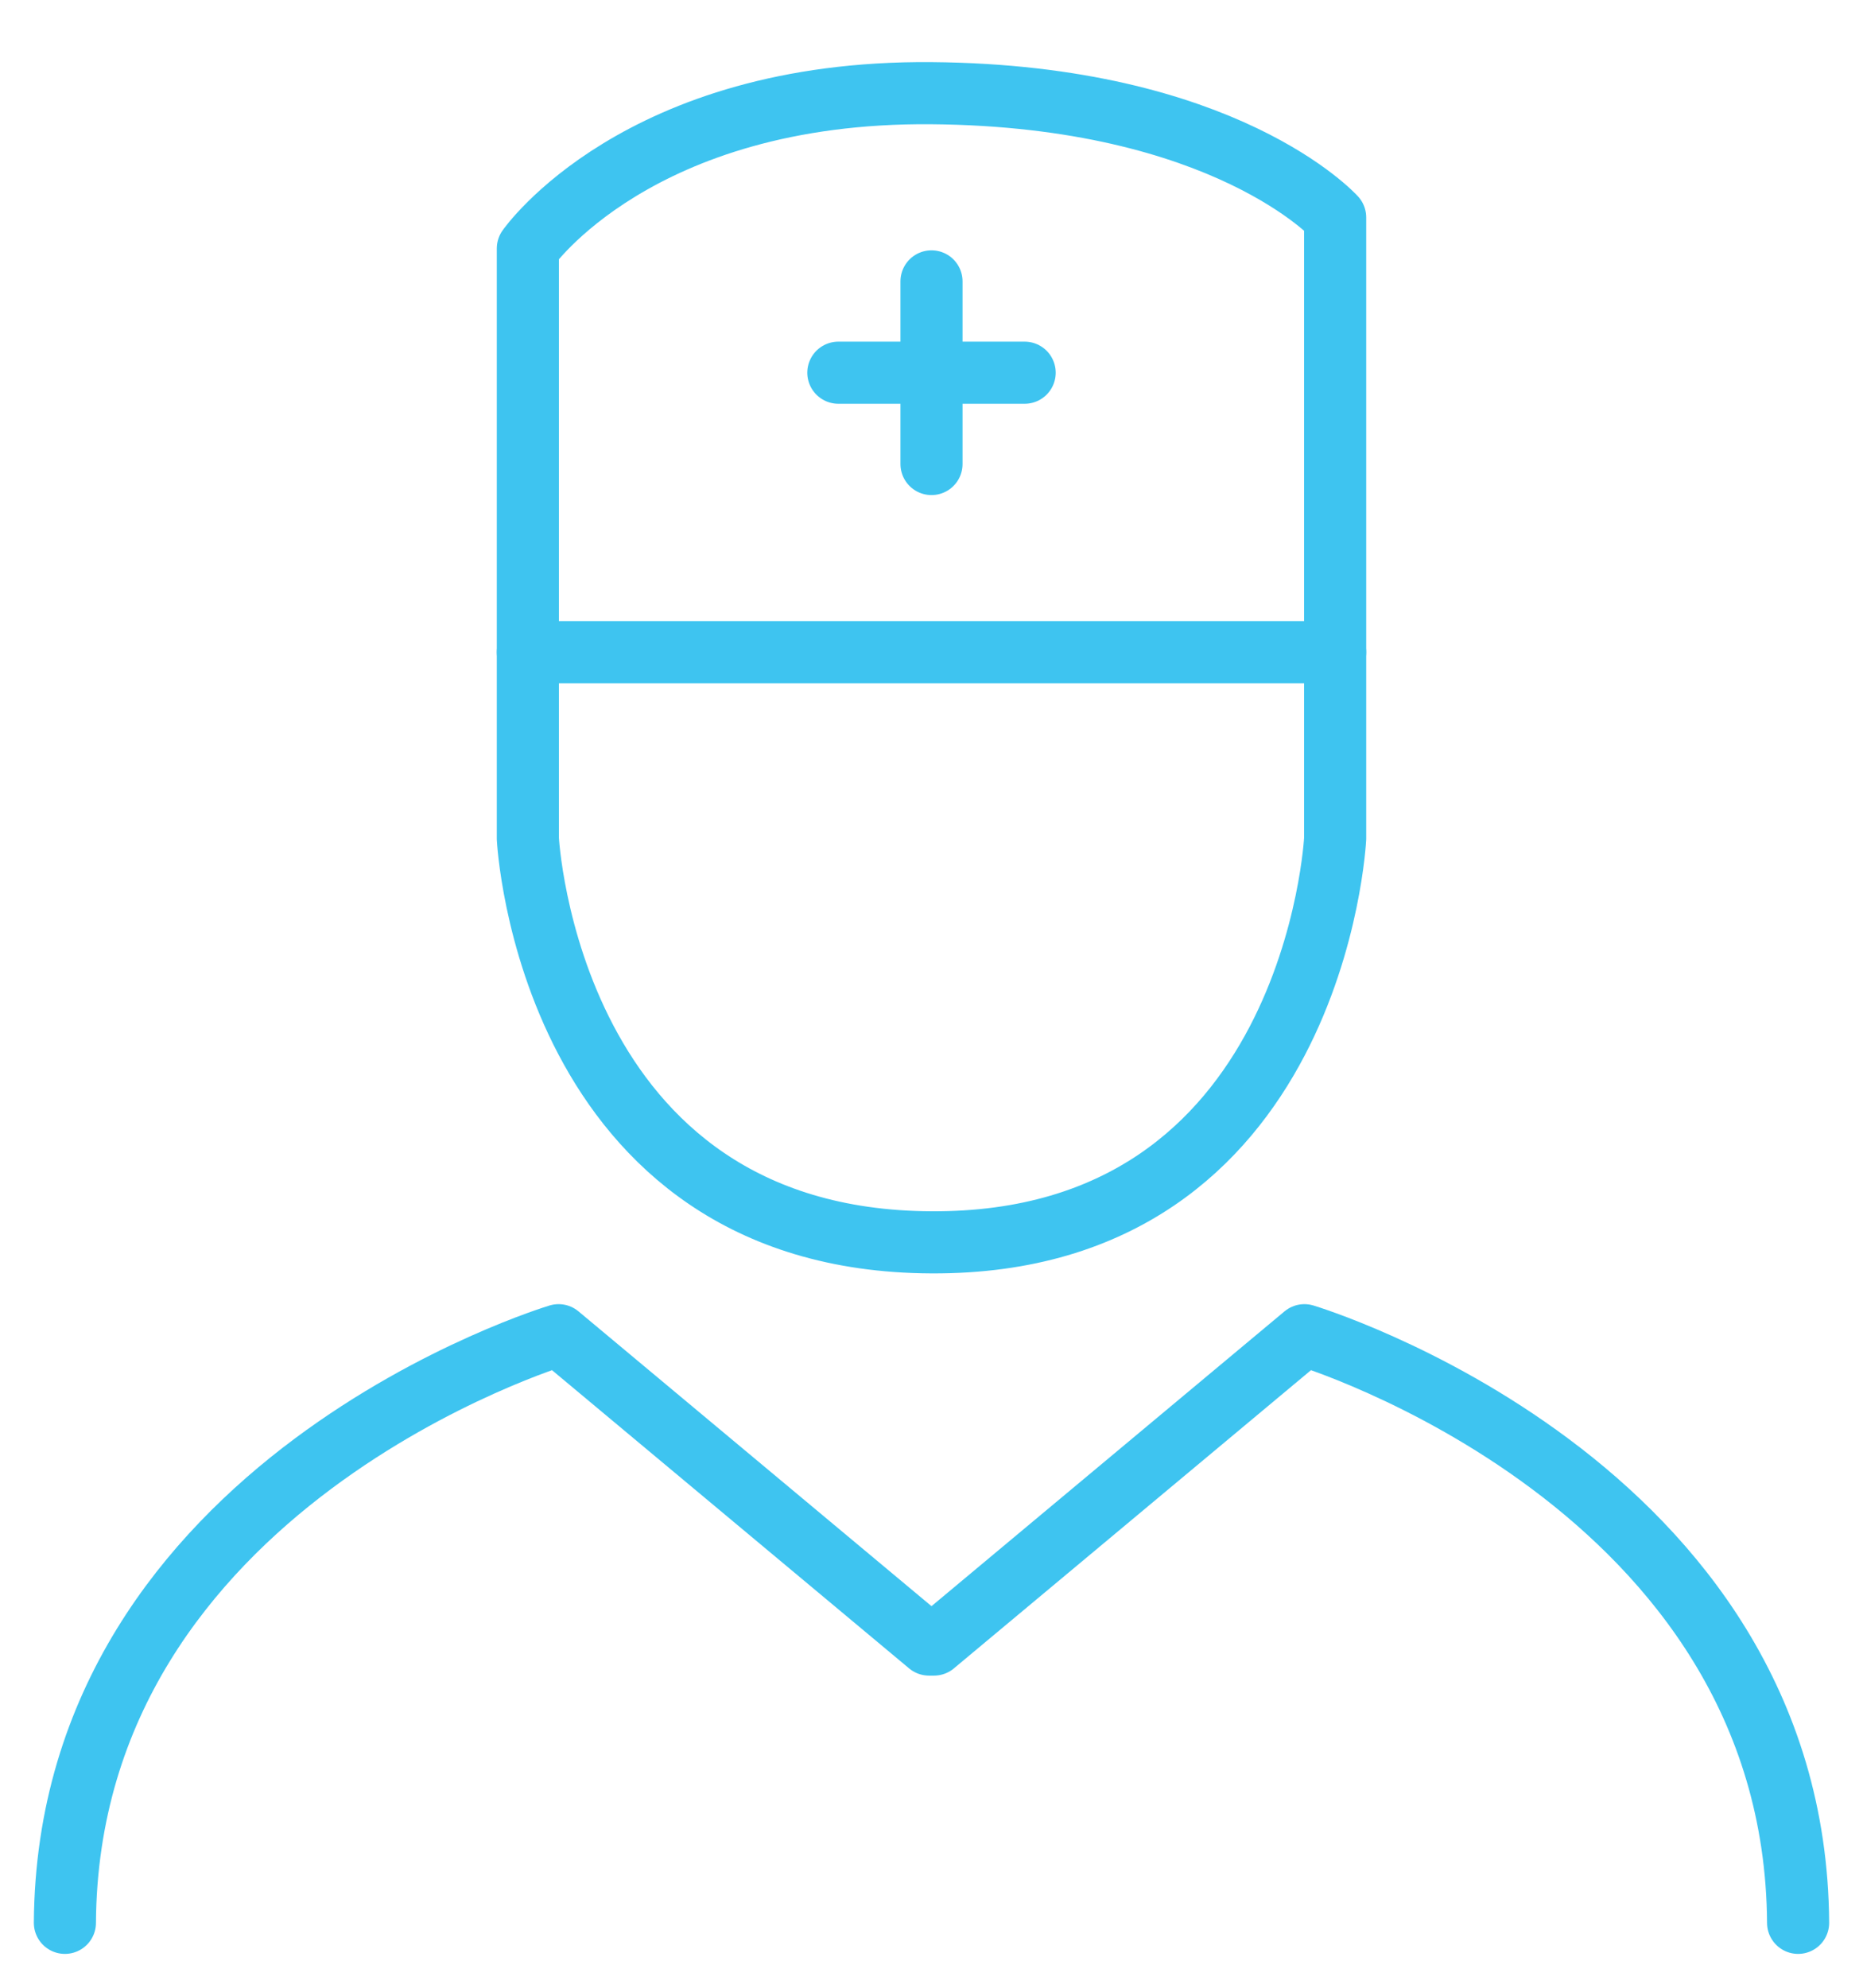 <svg xmlns="http://www.w3.org/2000/svg" xmlns:xlink="http://www.w3.org/1999/xlink" width="60" height="64" viewBox="0 0 60 64"><defs><path id="rt3ya" d="M623 1269v19s.65 12.95 13 13c12.35.06 13-13 13-13v-20s-3.53-3.92-13-4c-9.47-.08-13 5-13 5z"/><path id="rt3yb" d="M635.92 1313.95l-11.93-9.96s-15.81 4.74-15.9 18.92"/><path id="rt3yc" d="M636.08 1313.95l11.93-9.96s15.81 4.74 15.9 18.92"/><path id="rt3yd" d="M623 1282h26"/><path id="rt3ye" d="M633 1273h6"/><path id="rt3yf" d="M636 1275.94v-5.88"/></defs><g><g transform="translate(-606 -1261)"><g><use fill="#fff" fill-opacity="0" stroke="#3ec4f0" stroke-linecap="round" stroke-linejoin="round" stroke-miterlimit="50" stroke-width="2" xlink:href="#rt3ya"/></g><g><use fill="#fff" fill-opacity="0" stroke="#3ec4f0" stroke-linecap="round" stroke-linejoin="round" stroke-miterlimit="50" stroke-width="2" xlink:href="#rt3yb"/></g><g><use fill="#fff" fill-opacity="0" stroke="#3ec4f0" stroke-linecap="round" stroke-linejoin="round" stroke-miterlimit="50" stroke-width="2" xlink:href="#rt3yc"/></g><g><use fill="#fff" fill-opacity="0" stroke="#3ec4f0" stroke-linecap="round" stroke-linejoin="round" stroke-miterlimit="50" stroke-width="2" xlink:href="#rt3yd"/></g><g><use fill="#fff" fill-opacity="0" stroke="#3ec4f0" stroke-linecap="round" stroke-linejoin="round" stroke-miterlimit="50" stroke-width="2" xlink:href="#rt3ye"/></g><g><use fill="#fff" fill-opacity="0" stroke="#3ec4f0" stroke-linecap="round" stroke-linejoin="round" stroke-miterlimit="50" stroke-width="2" xlink:href="#rt3yf"/></g></g></g></svg>